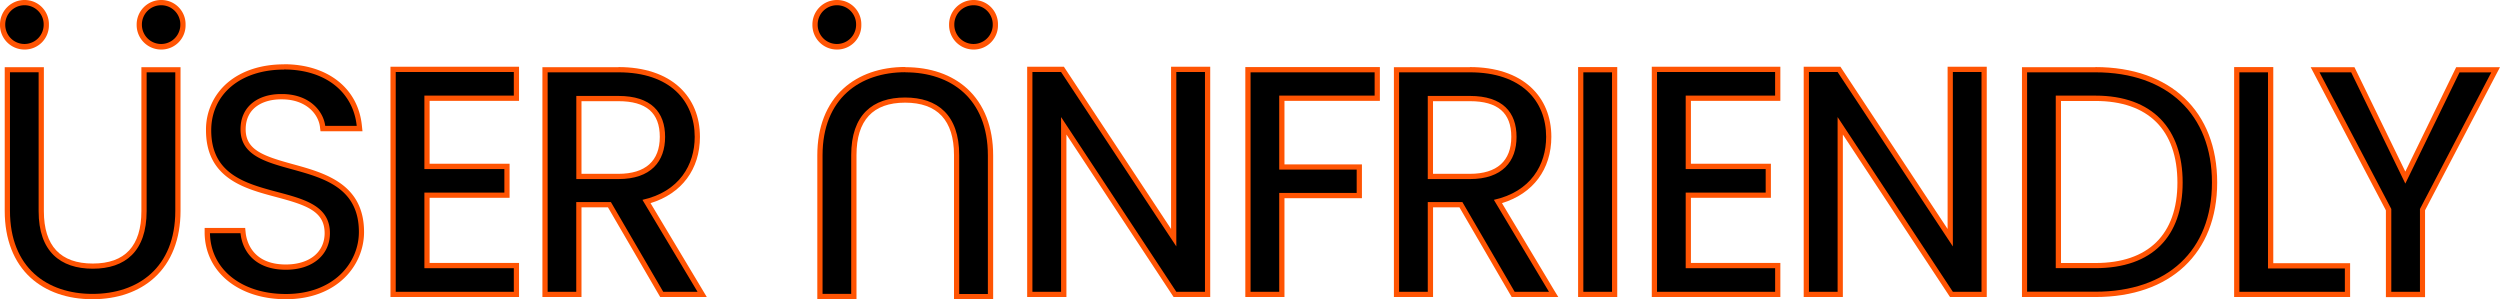 <svg xmlns="http://www.w3.org/2000/svg" viewBox="0 0 1190.9 142.54">
  <defs>
    <style>
      .cls-1 {
        fill: #ff5403;
      }
    </style>
  </defs>
  <g id="Livello_2" data-name="Livello 2">
    <g id="Livello_1-2" data-name="Livello 1">
      <g>
        <g>
          <path d="M44.05,141.29c-19.6,0-40.55-10.73-40.55-40.84V33.2H19.65v67.4c0,17.13,8.49,26.19,24.55,26.19s24.4-9.06,24.4-26.19V33.2H84.75v67.25C84.75,130.56,63.72,141.29,44.05,141.29Z"/>
          <path class="cls-1" d="M83.5,34.45v66C83.5,127.59,65.65,140,44.05,140s-39.3-12.45-39.3-39.59v-66H18.4V100.6C18.4,119.79,28.75,128,44.2,128s25.65-8.25,25.65-27.44V34.45H83.5M86,32H67.35V100.6c0,16.55-7.79,24.94-23.15,24.94s-23.3-8.39-23.3-24.94V32H2.25v68.5c0,13.43,4.27,24.44,12.36,31.82C22,139,32.15,142.54,44.05,142.54s22.11-3.55,29.5-10.26C81.69,124.88,86,113.87,86,100.45V32Z"/>
        </g>
        <g>
          <path d="M136.18,141.29c-21.71,0-37.09-12.41-37.4-30.17l0-1.28H115.7l.12,1.13c.4,3.81,3,16.27,20.36,16.27,11.81,0,19.75-6.49,19.75-16.15,0-12-11.11-15-24-18.41C116.69,88.61,99.38,84,99.38,62.05c0-18.07,14.42-30.2,35.9-30.2,20,0,34.12,11,35.89,28l.14,1.38H153.82l-.13-1.09c-.86-6.68-7.17-13.92-19-14.06h-.8c-8.72,0-18,4.08-18,15.56,0,11.33,10.88,14.33,23.49,17.8,15.42,4.25,32.9,9.06,32.9,31.1C172.22,125.8,159.84,141.29,136.18,141.29Z"/>
          <path class="cls-1" d="M135.28,33.1c19.95,0,33,10.95,34.64,26.85h-15c-.9-7.05-7.5-15-20.25-15.15h-.82c-10.86,0-19.28,5.83-19.28,16.81,0,27,56.39,10.2,56.39,48.9,0,14.84-12.14,29.54-34.79,29.54-21,0-35.85-11.7-36.15-28.95h14.55c.9,8.7,7,17.4,21.6,17.4,13.2,0,21-7.49,21-17.4,0-28.19-56.55-10.19-56.55-49,0-17.25,14-28.95,34.65-28.95m0-2.5c-10.75,0-20,3-26.69,8.59A29.22,29.22,0,0,0,98.13,62.05c0,10.25,3.66,17.81,11.2,23.1,6.38,4.49,14.48,6.65,22.31,8.74,14.28,3.82,23,6.69,23,17.2,0,9.06-7.27,14.9-18.5,14.9-16.28,0-18.75-11.6-19.12-15.15l-.23-2.25H97.48l0,2.55c.32,18.49,16.21,31.4,38.65,31.4,24.48,0,37.29-16.12,37.29-32,0-23-18.75-28.16-33.82-32.31-14-3.85-22.57-6.71-22.57-16.59,0-10.55,8.66-14.31,16.78-14.31h.75c11.15.13,17,6.81,17.84,13l.27,2.19h20l-.29-2.76C170.58,42,156,30.6,135.28,30.6Z"/>
        </g>
        <g>
          <polygon points="187.26 140.24 187.26 33.05 246.01 33.05 246.01 46.8 203.41 46.8 203.41 79.25 241.51 79.25 241.51 93 203.41 93 203.41 126.49 246.01 126.49 246.01 140.24 187.26 140.24"/>
          <path class="cls-1" d="M244.76,34.3V45.55h-42.6v35h38.1V91.75h-38.1v36h42.6V139H188.51V34.3h56.25m2.5-2.5H186V141.49h61.25V125.24h-42.6v-31h38.1V78h-38.1V48.05h42.6V31.8Z"/>
        </g>
        <g>
          <path d="M315.21,140.24,290.31,97.5H275.78v42.74H259.63V33.2h35c27.69,0,37.55,16.53,37.55,32S323.17,92,308,96l26.51,44.23ZM294.63,84.05c13.51,0,20.95-6.7,20.95-18.85S308.53,47,294.63,47H275.78v37.1Z"/>
          <path class="cls-1" d="M294.63,34.45c24.6,0,36.3,13.65,36.3,30.75,0,13.35-7.35,26.1-24.9,30L332.28,139H315.93L291,96.25h-16.5V139H260.88V34.45h33.75M274.53,85.3h20.1c15.45,0,22.2-8.4,22.2-20.1s-6.6-19.5-22.2-19.5h-20.1V85.3M294.63,32H258.38V141.49H277V98.75H289.6l24.17,41.5.72,1.24h22.2l-2.26-3.78L309.89,96.77c14.81-4.53,23.54-16.12,23.54-31.57,0-9.57-3.36-17.74-9.73-23.62-6.8-6.3-16.86-9.63-29.07-9.63ZM277,48.2h17.6c13.26,0,19.7,5.56,19.7,17s-6.81,17.6-19.7,17.6H277V48.2Z"/>
        </g>
        <g>
          <path d="M455.68,141.29V73.9c0-17.14-8.49-26.2-24.55-26.2s-24.4,9.06-24.4,26.2v67.39H390.58V74.05c0-30.12,21-40.85,40.7-40.85s40.55,10.73,40.55,40.85v67.24Z"/>
          <path class="cls-1" d="M431.28,34.45c21.6,0,39.3,12.45,39.3,39.6v66H456.93V73.9c0-19.2-10.35-27.45-25.8-27.45S405.48,54.7,405.48,73.9V140H391.83v-66c0-27.15,17.85-39.6,39.45-39.6m0-2.5c-11.91,0-22.11,3.55-29.51,10.27-8.14,7.39-12.44,18.4-12.44,31.83v68.49H408V73.9c0-16.56,7.79-25,23.15-25s23.3,8.39,23.3,25v68.64h18.65V74.05c0-13.44-4.28-24.44-12.37-31.83C453.35,35.5,443.18,32,431.28,32Z"/>
        </g>
        <g>
          <polygon points="559.68 140.24 506.7 59.91 506.7 140.24 490.55 140.24 490.55 33.05 506.13 33.05 559.1 113.23 559.1 33.05 575.25 33.05 575.25 140.24 559.68 140.24"/>
          <path class="cls-1" d="M574,34.3V139H560.35l-54.9-83.24V139H491.8V34.3h13.65l54.9,83.09V34.3H574m2.5-2.5H557.85v77.28L507.54,32.92l-.74-1.12H489.3V141.49H508V64.08l50.32,76.29.74,1.12H576.5V31.8Z"/>
        </g>
        <g>
          <polygon points="594.47 140.24 594.47 33.2 656.07 33.2 656.07 46.8 610.62 46.8 610.62 79.55 647.52 79.55 647.52 93.15 610.62 93.15 610.62 140.24 594.47 140.24"/>
          <path class="cls-1" d="M654.82,34.45v11.1H609.37V80.8h36.9V91.9h-36.9V139H595.72V34.45h59.1m2.5-2.5h-64.1V141.49h18.65V94.4h36.9V78.3h-36.9V48.05h45.45V32Z"/>
        </g>
        <g>
          <path d="M720.81,140.24,695.91,97.5H681.38v42.74H665.23V33.2h35c27.69,0,37.55,16.53,37.55,32S728.76,92,713.57,96l26.51,44.23ZM700.22,84.05c13.51,0,20.95-6.7,20.95-18.85S714.12,47,700.22,47H681.38v37.1Z"/>
          <path class="cls-1" d="M700.22,34.45c24.6,0,36.3,13.65,36.3,30.75,0,13.35-7.35,26.1-24.9,30L737.87,139H721.52l-24.9-42.74H680.13V139H666.48V34.45h33.74M680.13,85.3h20.09c15.45,0,22.2-8.4,22.2-20.1s-6.6-19.5-22.2-19.5H680.13V85.3M700.22,32H664V141.49h18.65V98.75h12.56l24.17,41.5.73,1.24h22.2L740,137.71,715.48,96.77C730.29,92.24,739,80.65,739,65.2c0-9.57-3.36-17.74-9.72-23.62-6.81-6.3-16.86-9.63-29.08-9.63ZM682.63,48.2h17.59c13.26,0,19.7,5.56,19.7,17s-6.81,17.6-19.7,17.6H682.63V48.2Z"/>
        </g>
        <g>
          <rect x="752.99" y="33.2" width="16.15" height="107.05"/>
          <path class="cls-1" d="M767.89,34.45V139H754.24V34.45h13.65m2.5-2.5H751.74V141.49h18.65V32Z"/>
        </g>
        <g>
          <polygon points="788.09 140.24 788.09 33.05 846.84 33.05 846.84 46.8 804.24 46.8 804.24 79.25 842.34 79.25 842.34 93 804.24 93 804.24 126.49 846.84 126.49 846.84 140.24 788.09 140.24"/>
          <path class="cls-1" d="M845.59,34.3V45.55H803v35h38.1V91.75H803v36h42.6V139H789.34V34.3h56.25m2.5-2.5H786.84V141.49h61.25V125.24h-42.6v-31h38.1V78h-38.1V48.05h42.6V31.8Z"/>
        </g>
        <g>
          <polygon points="929.59 140.24 876.61 59.91 876.61 140.24 860.46 140.24 860.46 33.05 876.03 33.05 929.01 113.23 929.01 33.05 945.16 33.05 945.16 140.24 929.59 140.24"/>
          <path class="cls-1" d="M943.91,34.3V139H930.26l-54.9-83.24V139H861.71V34.3h13.65l54.9,83.09V34.3h13.65m2.5-2.5H927.76v77.28L877.45,32.92l-.74-1.12h-17.5V141.49h18.65V64.08l50.31,76.29.74,1.12h17.5V31.8Z"/>
        </g>
        <g>
          <path d="M964.38,140.24V33.2h33.8c35,0,56.75,20.59,56.75,53.75,0,32.87-21.75,53.29-56.75,53.29Zm33.8-13.75c26,0,40.3-14,40.3-39.54s-14.69-40.15-40.3-40.15H980.53v79.69Z"/>
          <path class="cls-1" d="M998.18,34.45c34.35,0,55.5,20.1,55.5,52.5s-21.15,52-55.5,52H965.63V34.45h32.55m-18.9,93.29h18.9c27.3,0,41.55-15.29,41.55-40.79s-14.25-41.4-41.55-41.4h-18.9v82.19M998.18,32h-35V141.49h35c35.77,0,58-20.9,58-54.54,0-33.93-22.23-55-58-55Zm-16.4,16.1h16.4c25.18,0,39.05,13.81,39.05,38.9,0,24.69-13.87,38.29-39.05,38.29h-16.4V48.05Z"/>
        </g>
        <g>
          <polygon points="1065.48 140.24 1065.48 33.2 1081.63 33.2 1081.63 126.64 1118.23 126.64 1118.23 140.24 1065.48 140.24"/>
          <path class="cls-1" d="M1080.38,34.45v93.44H1117V139h-50.25V34.45h13.65m2.5-2.5h-18.65V141.49h55.25v-16.1h-36.6V32Z"/>
        </g>
        <g>
          <polygon points="1137.82 140.24 1137.82 99.86 1102.8 33.2 1120.8 33.2 1145.82 84.54 1170.84 33.2 1188.83 33.2 1153.97 99.85 1153.97 140.24 1137.82 140.24"/>
          <path class="cls-1" d="M1186.77,34.45l-34,65.1V139h-13.65V99.55l-34.2-65.1H1120l25.8,53,25.8-52.95h15.15m4.13-2.5h-20.84l-.69,1.4-23.55,48.34-23.55-48.34-.69-1.4h-20.85l1.93,3.66,33.91,64.55v41.33h18.65V100.16L1189,35.61,1190.9,32Z"/>
        </g>
      </g>
      <g>
        <path d="M11.8,22.35A10.43,10.43,0,0,1,1.25,11.8,10.43,10.43,0,0,1,11.8,1.25,10.29,10.29,0,0,1,22.05,11.8,10.29,10.29,0,0,1,11.8,22.35Z"/>
        <path class="cls-1" d="M11.8,2.5a9.1,9.1,0,0,1,9,9.3,9.15,9.15,0,1,1-18.3,0,9.16,9.16,0,0,1,9.3-9.3m0-2.5A11.67,11.67,0,0,0,0,11.8,11.67,11.67,0,0,0,11.8,23.6,11.53,11.53,0,0,0,23.3,11.8,11.53,11.53,0,0,0,11.8,0Z"/>
      </g>
      <g>
        <path d="M76.9,22.35A10.43,10.43,0,0,1,66.35,11.8,10.43,10.43,0,0,1,76.9,1.25,10.29,10.29,0,0,1,87.15,11.8,10.29,10.29,0,0,1,76.9,22.35Z"/>
        <path class="cls-1" d="M76.9,2.5a9.1,9.1,0,0,1,9,9.3,9.15,9.15,0,1,1-18.3,0,9.16,9.16,0,0,1,9.3-9.3m0-2.5A11.67,11.67,0,0,0,65.1,11.8,11.67,11.67,0,0,0,76.9,23.6,11.53,11.53,0,0,0,88.4,11.8,11.53,11.53,0,0,0,76.9,0Z"/>
      </g>
      <g>
        <path d="M398.81,22.35A10.43,10.43,0,0,1,388.26,11.8,10.43,10.43,0,0,1,398.81,1.25,10.29,10.29,0,0,1,409.06,11.8,10.29,10.29,0,0,1,398.81,22.35Z"/>
        <path class="cls-1" d="M398.81,2.5a9.1,9.1,0,0,1,9,9.3,9.15,9.15,0,1,1-18.3,0,9.16,9.16,0,0,1,9.3-9.3m0-2.5A11.67,11.67,0,0,0,387,11.8a11.67,11.67,0,0,0,11.8,11.8,11.53,11.53,0,0,0,11.5-11.8A11.53,11.53,0,0,0,398.81,0Z"/>
      </g>
      <g>
        <path d="M463.9,22.35A10.44,10.44,0,0,1,453.35,11.8,10.44,10.44,0,0,1,463.9,1.25,10.29,10.29,0,0,1,474.15,11.8,10.29,10.29,0,0,1,463.9,22.35Z"/>
        <path class="cls-1" d="M463.9,2.5a9.1,9.1,0,0,1,9,9.3,9.15,9.15,0,1,1-18.3,0,9.16,9.16,0,0,1,9.3-9.3m0-2.5a11.68,11.68,0,0,0-11.8,11.8,11.68,11.68,0,0,0,11.8,11.8,11.53,11.53,0,0,0,11.5-11.8A11.53,11.53,0,0,0,463.9,0Z"/>
      </g>
    </g>
  </g>
</svg>
